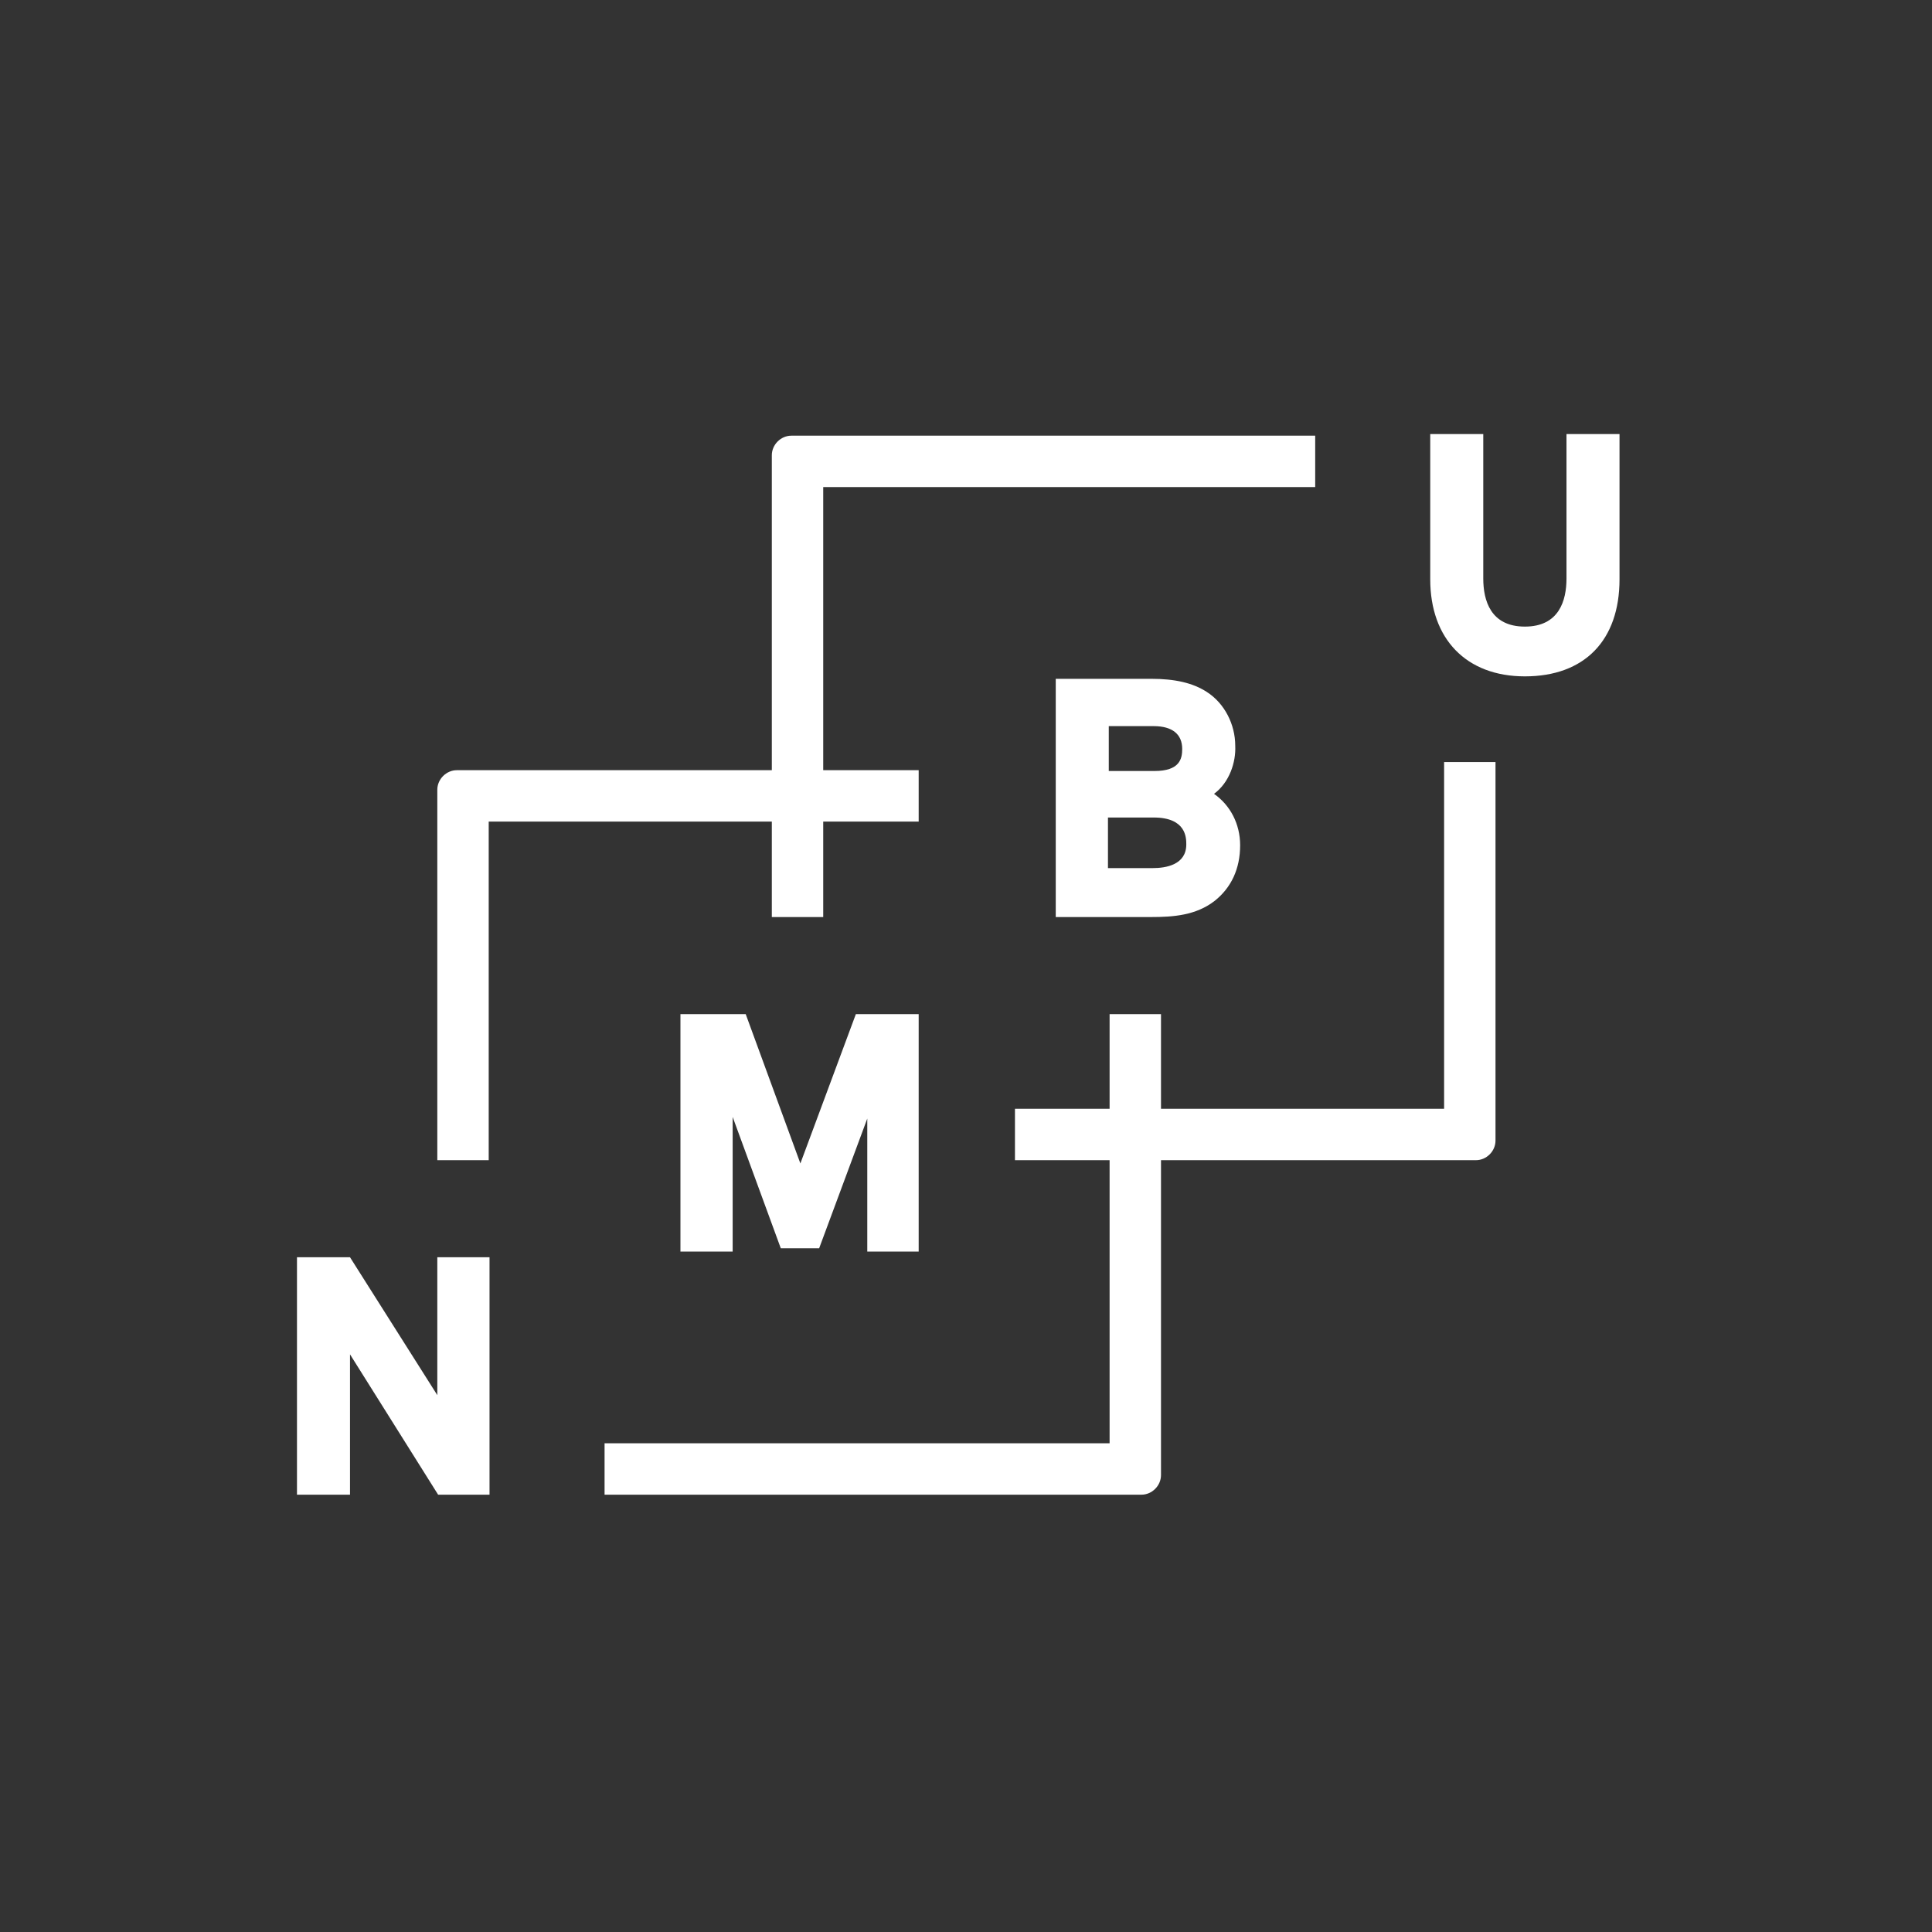 <?xml version="1.0" encoding="utf-8"?>
<!-- Generator: Adobe Illustrator 26.3.1, SVG Export Plug-In . SVG Version: 6.00 Build 0)  -->
<svg version="1.1" id="Layer_1" xmlns="http://www.w3.org/2000/svg" xmlns:xlink="http://www.w3.org/1999/xlink" x="0px" y="0px"
	 viewBox="0 0 23.68 23.68" style="enable-background:new 0 0 23.68 23.68;" xml:space="preserve">
<rect x="0" y="0" width="23.68" height="23.68" fill="#333333" stroke="none"/>
<style type="text/css">
	.st0{fill:#FFFFFF;}
	.st1{fill:#010202;}
	.st2{fill:#00826D;}
</style>
<path class="st0" d="M5.36,15.41H6v2.91H5.37l-1.08-1.72v1.72H3.64v-2.91h0.65l1.07,1.69V15.41z M11.26,15.34v-2.91h-0.77
	l-0.68,1.83l-0.67-1.83h-0.8v2.91h0.64v-1.65l0.59,1.61h0.47l0.59-1.59v1.63H11.26z M19.2,5.32v1.77c0,0.27-0.09,0.59-0.51,0.59
	c-0.42,0-0.51-0.32-0.51-0.59V5.32h-0.65V7.1c0,0.73,0.44,1.19,1.16,1.19c0.73,0,1.16-0.44,1.16-1.19V5.32H19.2z M14.88,9.73
	c0.2,0.14,0.32,0.37,0.32,0.63c0,0.29-0.11,0.52-0.31,0.68c-0.23,0.18-0.51,0.2-0.78,0.2h-1.17V8.32h1.17
	c0.29,0,0.51,0.05,0.68,0.16c0.22,0.14,0.35,0.4,0.35,0.66C15.15,9.34,15.07,9.59,14.88,9.73z M13.59,9.45h0.56
	c0.31,0,0.34-0.15,0.34-0.27c0-0.18-0.12-0.28-0.35-0.28h-0.55V9.45z M14.54,10.35c0-0.08,0-0.33-0.4-0.33h-0.56v0.62h0.55
	C14.29,10.64,14.54,10.6,14.54,10.35z M17.7,13.59h-3.47v-1.16H13.6v1.16h-1.16v0.63h1.16v3.47H7.41v0.63h6.58
	c0.13,0,0.24-0.11,0.24-0.24v-3.86h3.86c0.13,0,0.24-0.11,0.24-0.24V9.34H17.7V13.59z M9.46,11.24h0.63v-1.17h1.17V9.44h-1.17V5.97
	h6.03V5.34H9.7c-0.13,0-0.24,0.11-0.24,0.24v3.86H5.6c-0.13,0-0.24,0.11-0.24,0.24v4.54h0.63v-4.15h3.47V11.24z"/>
</svg>
